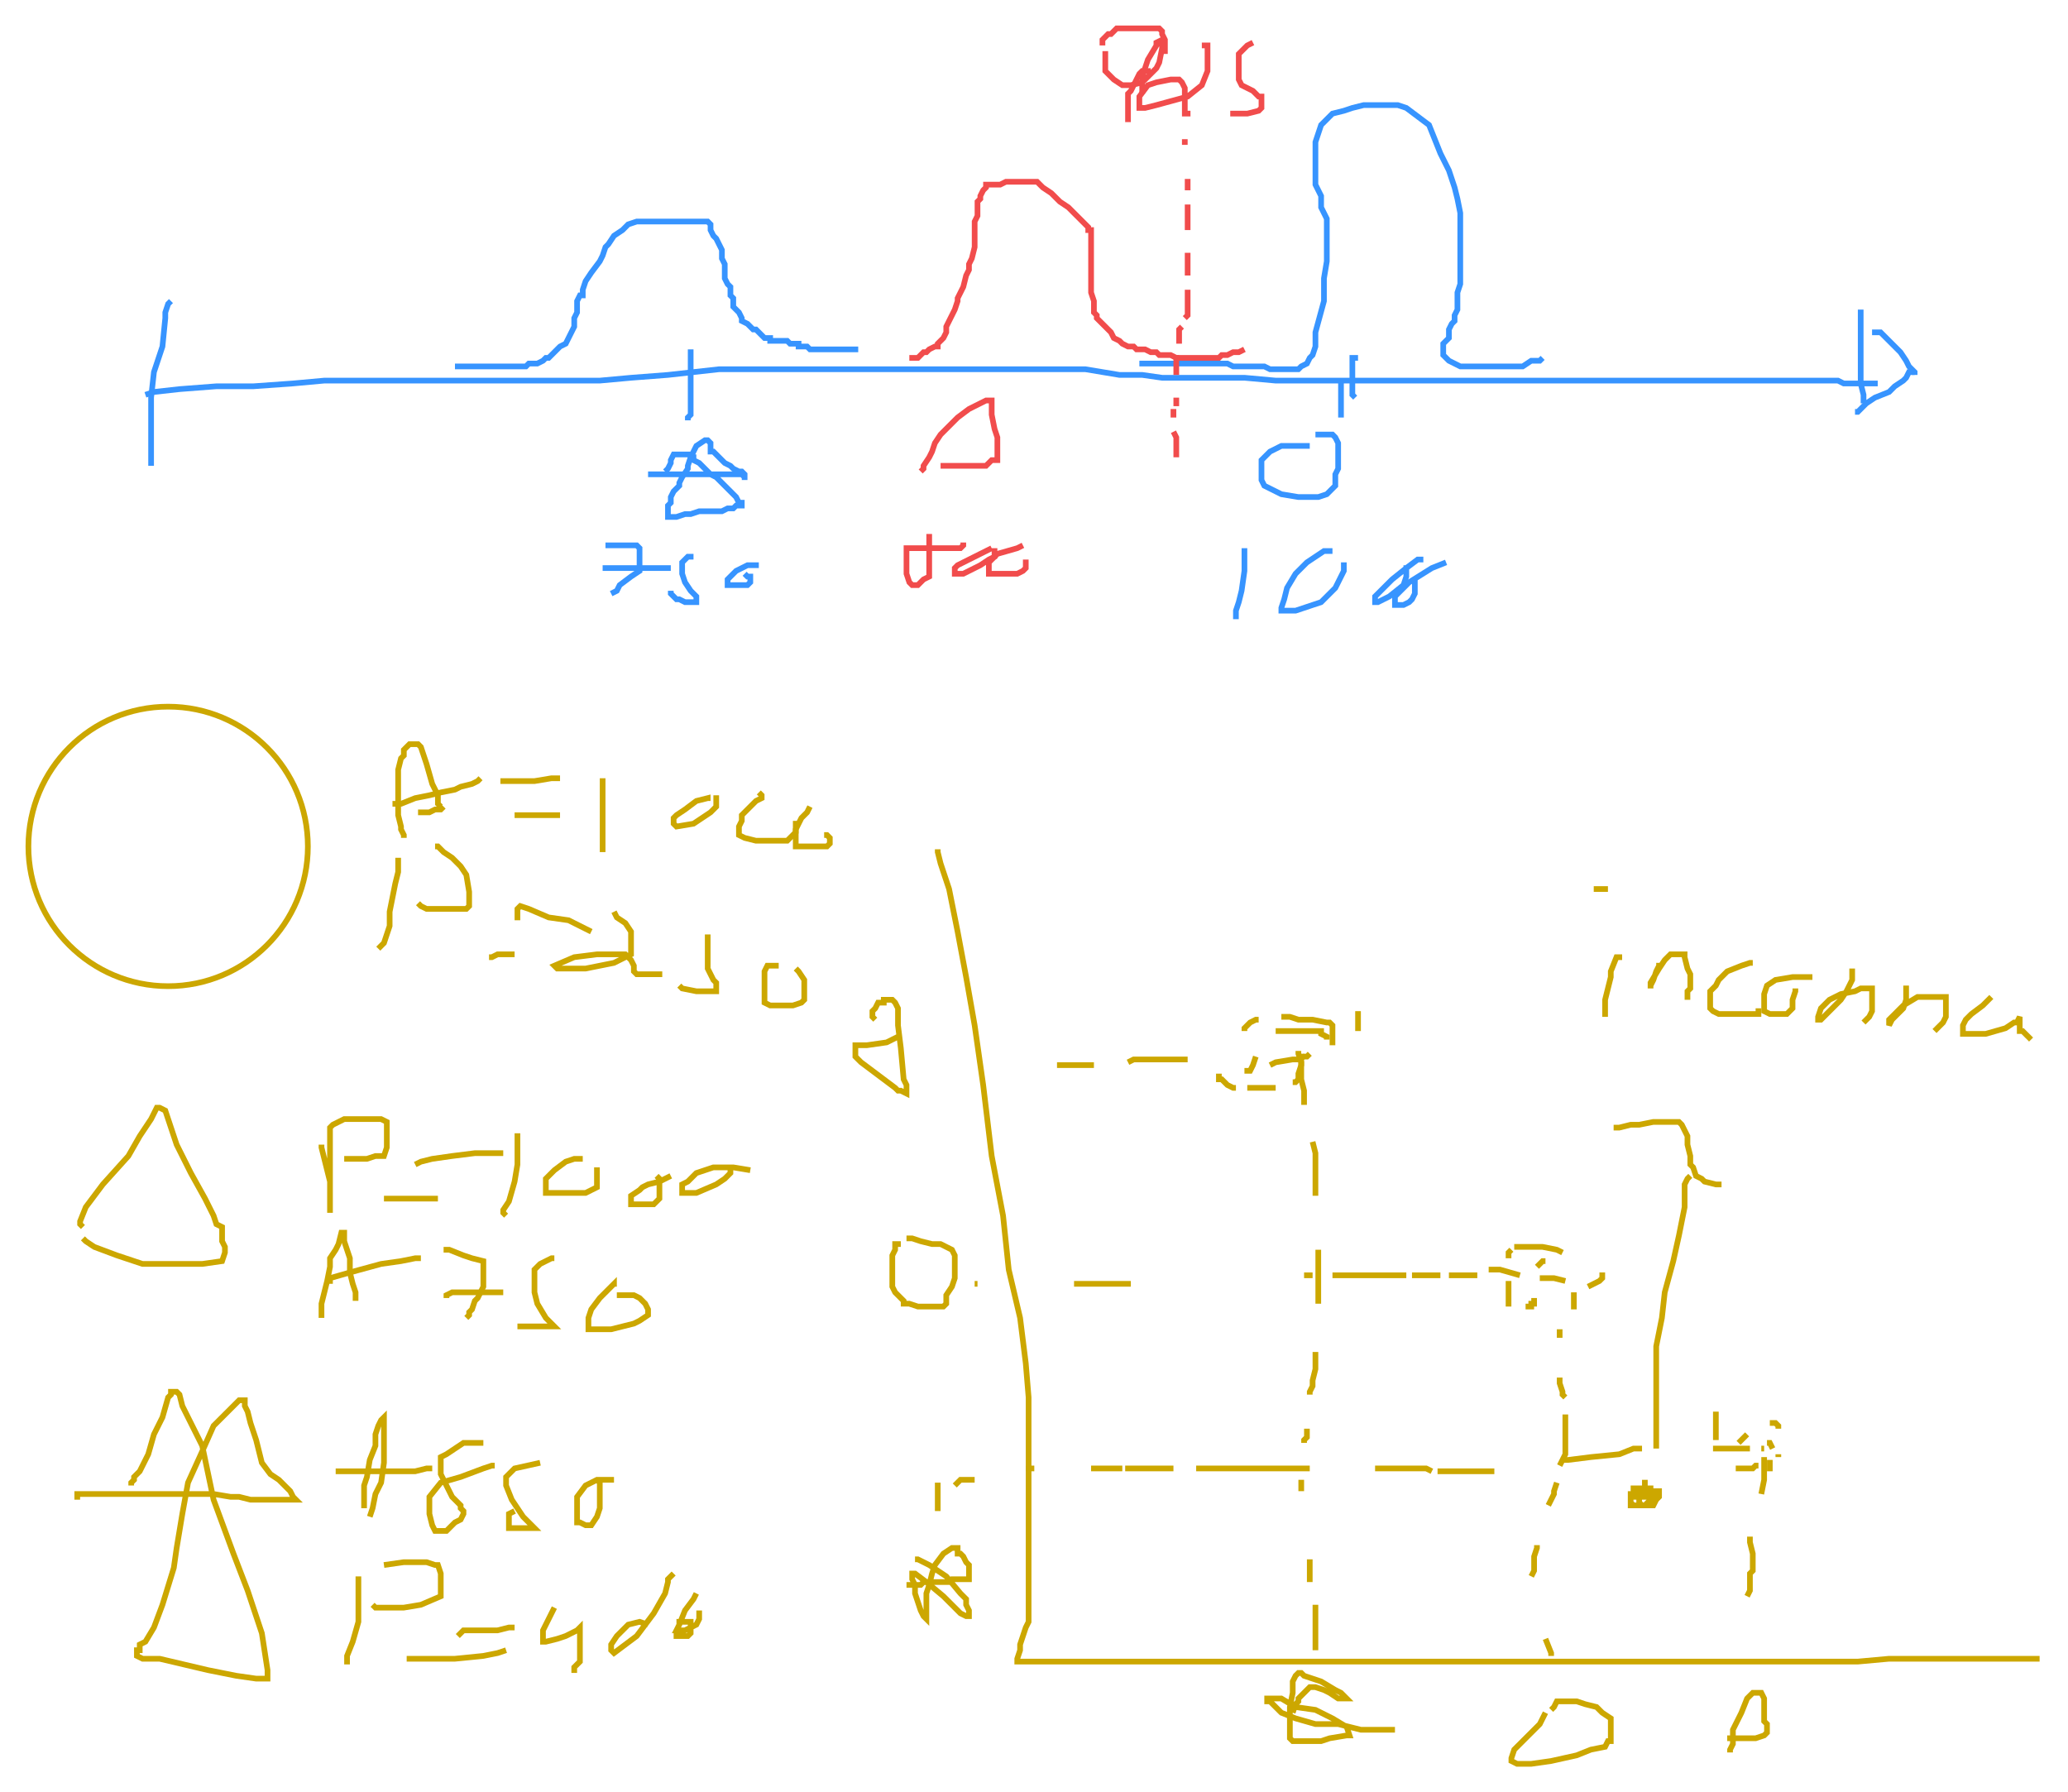 <svg id="svg" xmlns="http://www.w3.org/2000/svg" viewBox="1.796 84.33 728.204 631" height="631"><path d="M 53,223.33 L 56,222.33 L 65,221.33 L 78,220.33 L 91,220.33 L 105,219.33 L 116,218.33 L 128,218.33 L 140,218.33 L 160,218.33 L 172,218.33 L 186,218.33 L 200,218.33 L 213,218.33 L 224,217.33 L 237,216.33 L 255,214.33 L 271,214.33 L 286,214.33 L 304,214.33 L 320,214.33 L 347,214.33 L 363,214.33 L 377,214.33 L 384,214.33 L 390,215.33 L 396,216.33 L 404,216.33 L 411,217.33 L 418,217.33 L 425,217.33 L 431,217.33 L 440,217.33 L 451,218.33 L 459,218.33 L 468,218.33 L 477,218.33 L 489,218.33 L 500,218.33 L 511,218.33 L 521,218.33 L 532,218.33 L 544,218.33 L 557,218.33 L 567,218.33 L 581,218.33 L 585,218.33 L 587,218.33 L 588,218.33 L 589,218.33 L 590,218.33 L 593,218.33 L 598,218.33 L 604,218.33 L 608,218.33 L 611,218.33 L 613,218.33 L 616,218.33 L 618,218.33 L 621,218.33 L 626,218.33 L 632,218.33 L 638,218.33 L 644,218.33 L 649,218.33 L 651,219.33 L 652,219.33 L 653,219.33 L 654,219.33 L 655,219.33 L 659,219.33 L 662,219.33 L 663,219.33" fill="none" stroke="#3794ff" stroke-width="2"></path><path d="M 657,193.33 L 657,194.33 L 657,202.33 L 657,204.33 L 657,206.33 L 657,212.33 L 657,219.33 L 658,223.33 L 658,225.33 L 658,226.33" fill="none" stroke="#3794ff" stroke-width="2"></path><path d="M 661,201.33 L 662,201.33 L 663,201.33 L 664,201.33 L 668,205.33 L 671,208.33 L 673,211.33 L 674,213.33 L 675,214.33 L 676,215.33 L 676,216.33" fill="none" stroke="#3794ff" stroke-width="2"></path><path d="M 655,229.33 L 656,229.33 L 659,226.33 L 662,224.33 L 667,222.33 L 669,220.33 L 672,218.33 L 673,217.33 L 674,215.33 L 675,215.33 L 675,214.33" fill="none" stroke="#3794ff" stroke-width="2"></path><path d="M 62,190.33 L 61,191.33 L 60,194.33 L 60,196.33 L 59,206.33 L 56,215.33 L 55,224.33 L 55,230.33 L 55,237.33 L 55,242.33 L 55,246.33 L 55,247.33 L 55,248.33" fill="none" stroke="#3794ff" stroke-width="2"></path><path d="M 245,207.33 L 245,209.33 L 245,213.33 L 245,218.33 L 245,221.33 L 245,224.33 L 245,226.33 L 245,227.33 L 245,230.33 L 244,231.33 L 244,232.33" fill="none" stroke="#3794ff" stroke-width="2"></path><path d="M 230,251.33 L 232,251.33 L 235,251.33 L 240,251.33 L 248,251.33 L 253,251.33 L 257,251.33 L 259,251.33 L 262,251.33 L 263,251.33 L 264,252.33 L 265,252.33 L 264,252.33 L 264,251.33 L 263,250.33 L 262,250.33 L 260,249.33 L 259,248.33 L 257,247.33 L 256,246.33 L 255,245.33 L 254,244.33 L 253,243.33 L 252,243.33 L 252,242.33 L 252,241.33 L 252,240.33 L 251,239.33 L 250,239.33 L 247,241.33 L 246,243.33 L 245,245.33 L 244,248.33 L 244,249.33 L 242,252.33 L 241,254.33 L 241,255.33 L 239,257.33 L 238,259.33 L 238,260.33 L 238,261.33 L 237,262.33 L 237,263.33 L 237,264.33 L 237,265.33 L 237,266.33 L 238,266.33 L 240,266.33 L 243,265.33 L 245,265.33 L 248,264.33 L 251,264.33 L 252,264.33 L 255,264.33 L 256,264.33 L 258,263.33 L 260,263.33 L 261,262.33 L 262,262.33 L 263,262.33 L 263,261.33 L 262,261.33 L 261,259.33 L 260,258.33 L 257,255.33 L 254,252.33 L 252,251.33 L 250,249.33 L 249,248.33 L 248,247.33 L 246,246.33 L 246,245.33 L 245,245.33 L 245,244.33 L 244,244.33 L 243,244.33 L 242,244.33 L 241,244.33 L 239,244.33 L 238,246.33 L 238,247.33 L 237,249.33 L 236,250.33" fill="none" stroke="#3794ff" stroke-width="2"></path><path d="M 215,276.33 L 217,276.33 L 219,276.33 L 222,276.33 L 224,276.33 L 226,276.33 L 227,277.33 L 227,278.33 L 227,280.33 L 227,285.33 L 224,287.33 L 220,290.33 L 219,292.33 L 217,293.33" fill="none" stroke="#3794ff" stroke-width="2"></path><path d="M 214,284.33 L 215,284.33 L 219,284.33 L 224,284.33 L 228,284.33 L 234,284.33 L 237,284.33 L 238,284.33" fill="none" stroke="#3794ff" stroke-width="2"></path><path d="M 246,280.33 L 244,280.33 L 242,282.33 L 242,286.33 L 243,289.33 L 245,292.33 L 247,294.33 L 247,295.33 L 247,296.33 L 245,296.33 L 243,296.33 L 241,295.33 L 240,295.33 L 239,294.33 L 238,293.33 L 238,292.33" fill="none" stroke="#3794ff" stroke-width="2"></path><path d="M 269,283.33 L 265,283.33 L 261,285.33 L 259,287.33 L 258,288.33 L 258,290.33 L 261,290.33 L 263,290.33 L 265,290.33 L 266,289.33 L 266,288.33 L 266,287.33 L 265,287.33 L 264,286.33" fill="none" stroke="#3794ff" stroke-width="2"></path><path d="M 474,218.33 L 474,221.33 L 474,222.33 L 474,223.33 L 474,224.33 L 474,226.33 L 474,228.33 L 474,230.33 L 474,231.33" fill="none" stroke="#3794ff" stroke-width="2"></path><path d="M 479,211.33 L 479,210.33 L 478,210.33 L 478,212.33 L 478,214.33 L 478,215.33 L 478,217.33 L 478,218.33 L 478,219.33 L 478,220.33 L 478,221.33 L 478,222.33 L 478,223.33 L 479,224.33" fill="none" stroke="#3794ff" stroke-width="2"></path><path d="M 463,241.33 L 459,241.33 L 453,241.33 L 449,243.33 L 447,245.33 L 446,246.33 L 446,248.33 L 446,251.33 L 446,253.33 L 447,255.33 L 449,256.33 L 453,258.33 L 459,259.33 L 463,259.33 L 466,259.33 L 469,258.33 L 470,257.33 L 472,255.33 L 472,251.33 L 473,249.33 L 473,247.33 L 473,244.33 L 473,242.33 L 473,240.33 L 472,238.33 L 471,237.33 L 470,237.33 L 469,237.33 L 467,237.33 L 466,237.33 L 465,237.33" fill="none" stroke="#3794ff" stroke-width="2"></path><path d="M 440,277.33 L 440,279.33 L 440,285.33 L 439,292.33 L 438,296.33 L 437,299.33 L 437,300.33 L 437,301.33 L 438,301.33" fill="none" stroke="#3794ff" stroke-width="2"></path><path d="M 471,278.33 L 468,278.33 L 462,282.33 L 458,286.33 L 455,291.33 L 454,295.33 L 453,298.33 L 453,299.33 L 454,299.33 L 458,299.33 L 467,296.33 L 472,291.33 L 475,285.33 L 475,282.33" fill="none" stroke="#3794ff" stroke-width="2"></path><path d="M 502,282.33 L 502,281.33 L 501,281.33 L 497,284.33 L 492,288.33 L 488,292.33 L 486,294.33 L 486,295.33 L 486,296.33 L 487,296.33 L 491,294.33 L 496,290.33 L 497,287.33 L 497,285.33 L 497,283.33" fill="none" stroke="#3794ff" stroke-width="2"></path><path d="M 511,282.33 L 506,284.33 L 498,289.33 L 493,294.33 L 493,295.33 L 493,297.33 L 494,297.33 L 496,297.33 L 498,296.33 L 499,295.33 L 500,293.33 L 500,292.33 L 500,290.33 L 500,289.33 L 499,289.33" fill="none" stroke="#3794ff" stroke-width="2"></path><path d="M 299,219.33" fill="none" stroke="#3794ff" stroke-width="2"></path><path d="M 162,213.33 L 163,213.33 L 167,213.33 L 169,213.33 L 170,213.33 L 171,213.33 L 172,213.33 L 175,213.33 L 178,213.33 L 182,213.33 L 183,213.33 L 184,213.33 L 185,213.33 L 187,213.33 L 188,212.33 L 191,212.33 L 193,211.33 L 194,210.33 L 195,210.33 L 197,208.33 L 199,206.33 L 201,205.33 L 202,203.33 L 203,201.33 L 204,199.33 L 204,197.33 L 204,196.33 L 205,194.33 L 205,193.33 L 205,191.33 L 205,190.33 L 206,188.33 L 207,188.33 L 207,186.33 L 208,183.33 L 210,180.33 L 213,176.33 L 214,174.33 L 215,171.33 L 216,170.33 L 218,167.33 L 221,165.33 L 223,163.33 L 226,162.33 L 228,162.33 L 230,162.33 L 235,162.33 L 240,162.33 L 243,162.33 L 247,162.33 L 250,162.33 L 251,162.33 L 252,163.33 L 252,165.33 L 253,167.33 L 254,168.33 L 255,170.33 L 256,172.33 L 256,173.33 L 256,174.33 L 256,175.33 L 257,177.33 L 257,180.33 L 257,181.33 L 257,182.33 L 258,184.33 L 259,185.33 L 259,187.33 L 259,188.33 L 260,189.33 L 260,191.33 L 260,192.33 L 261,193.33 L 262,194.33 L 263,196.33 L 263,197.33 L 265,198.33 L 266,199.33 L 267,200.33 L 268,200.33 L 269,201.33 L 271,203.33 L 272,203.33 L 273,203.33 L 273,204.33 L 275,204.33 L 276,204.33 L 277,204.33 L 279,204.33 L 280,205.33 L 281,205.33 L 282,205.33 L 283,205.33 L 283,206.33 L 284,206.33 L 285,206.33 L 286,206.33 L 287,207.33 L 288,207.33 L 292,207.33 L 293,207.33 L 294,207.33 L 296,207.33 L 297,207.33 L 298,207.33 L 299,207.33 L 300,207.33 L 301,207.33 L 302,207.33 L 303,207.33 L 304,207.33" fill="none" stroke="#3794ff" stroke-width="2"></path><path d="M 403,212.33 L 405,212.33 L 406,212.33 L 409,212.33 L 411,212.33 L 415,212.33 L 420,212.33 L 422,212.33 L 425,212.33 L 429,212.33 L 431,212.33 L 434,212.33 L 436,213.33 L 439,213.33 L 440,213.33 L 441,213.33 L 442,213.33 L 445,213.33 L 447,213.33 L 449,214.33 L 450,214.33 L 453,214.33 L 455,214.33 L 456,214.33 L 458,214.33 L 459,214.33 L 460,213.33 L 462,212.33 L 463,210.33 L 464,209.33 L 465,206.33 L 465,204.33 L 465,201.33 L 468,190.33 L 468,187.33 L 468,182.33 L 469,176.33 L 469,171.33 L 469,166.33 L 469,161.33 L 467,157.33 L 467,153.33 L 465,149.33 L 465,146.33 L 465,143.33 L 465,138.33 L 465,136.33 L 465,134.33 L 466,131.33 L 467,128.33 L 469,126.33 L 471,124.33 L 475,123.33 L 478,122.33 L 482,121.33 L 487,121.33 L 491,121.33 L 494,121.33 L 497,122.33 L 501,125.33 L 505,128.33 L 507,133.33 L 509,138.33 L 512,144.33 L 513,147.33 L 514,150.33 L 515,154.33 L 516,159.33 L 516,163.33 L 516,170.33 L 516,175.33 L 516,178.33 L 516,180.33 L 516,184.33 L 515,187.33 L 515,190.33 L 515,193.33 L 514,195.33 L 514,197.33 L 513,198.33 L 512,200.33 L 512,201.33 L 512,203.33 L 511,204.33 L 510,205.33 L 510,206.33 L 510,207.33 L 510,208.33 L 510,209.33 L 511,210.33 L 512,211.33 L 516,213.33 L 519,213.33 L 522,213.33 L 524,213.33 L 525,213.33 L 526,213.33 L 528,213.33 L 529,213.33 L 533,213.33 L 534,213.33 L 536,213.33 L 538,213.33 L 541,211.33 L 543,211.33 L 544,211.33 L 545,210.33" fill="none" stroke="#3794ff" stroke-width="2"></path><path d="M 326,250.33 L 327,249.33 L 327,248.33 L 329,245.33 L 330,243.33 L 331,240.33 L 333,237.33 L 336,234.33 L 339,231.33 L 343,228.33 L 347,226.33 L 349,225.33 L 351,225.33 L 351,227.33 L 351,230.33 L 352,235.33 L 353,238.33 L 353,240.33 L 353,241.33 L 353,242.33 L 353,243.33 L 353,244.33 L 353,245.33 L 353,246.33 L 352,246.33 L 351,246.33 L 349,248.33 L 343,248.33 L 339,248.33 L 337,248.33 L 334,248.33 L 333,248.33" fill="none" stroke="#f14c4c" stroke-width="2"></path><path d="M 329,272.33 L 329,274.33 L 329,276.33 L 329,277.33 L 329,278.33 L 329,279.33 L 329,280.33 L 329,281.33 L 329,284.33 L 329,285.33 L 329,287.33 L 327,288.33 L 326,289.33 L 325,290.33 L 324,290.33 L 323,290.33 L 322,289.33 L 321,286.33 L 321,283.33 L 321,279.33 L 321,277.33 L 322,277.33 L 327,277.33 L 332,277.33 L 338,277.33 L 340,277.33 L 341,276.33 L 341,275.33" fill="none" stroke="#f14c4c" stroke-width="2"></path><path d="M 351,277.33 L 343,281.33 L 339,283.33 L 338,284.33 L 338,285.33 L 338,286.33 L 341,286.33 L 347,283.33 L 350,281.33 L 352,280.33 L 352,279.33 L 352,277.33" fill="none" stroke="#f14c4c" stroke-width="2"></path><path d="M 362,276.33 L 360,277.33 L 353,279.33 L 351,281.33 L 350,282.33 L 350,283.33 L 350,285.33 L 350,286.33 L 352,286.33 L 355,286.33 L 360,286.33 L 362,285.33 L 363,284.33 L 363,283.33 L 363,282.33 L 363,281.33" fill="none" stroke="#f14c4c" stroke-width="2"></path><path d="M 322,210.33 L 323,210.33 L 324,210.33 L 325,210.33 L 326,209.33 L 327,208.33 L 328,208.33 L 329,207.33 L 331,206.33 L 332,206.33 L 332,205.33 L 334,203.33 L 335,201.33 L 335,199.33 L 336,197.33 L 337,195.33 L 338,193.33 L 339,190.33 L 339,189.33 L 341,185.33 L 342,181.33 L 343,179.33 L 343,177.33 L 344,175.33 L 345,171.33 L 345,169.33 L 345,166.33 L 345,163.33 L 345,162.33 L 346,160.33 L 346,158.33 L 346,157.33 L 346,155.33 L 347,154.33 L 347,153.33 L 348,151.33 L 349,150.33 L 349,149.33 L 352,149.33 L 354,149.33 L 356,148.33 L 357,148.33 L 360,148.33 L 362,148.33 L 364,148.33 L 365,148.33 L 367,148.33 L 369,150.33 L 372,152.33 L 375,155.33 L 378,157.33 L 381,160.33 L 383,162.33 L 385,164.33 L 385,165.33 L 386,165.33 L 386,166.33 L 386,168.33 L 386,169.33 L 386,171.33 L 386,173.33 L 386,174.33 L 386,176.33 L 386,177.33 L 386,178.33 L 386,180.33 L 386,181.33 L 386,183.33 L 386,185.33 L 386,187.33 L 387,190.33 L 387,192.33 L 387,194.33 L 388,195.33 L 388,196.33 L 390,198.33 L 391,199.33 L 392,200.33 L 393,201.33 L 394,203.33 L 396,204.33 L 397,205.33 L 399,206.33 L 400,206.33 L 401,206.33 L 402,207.33 L 403,207.33 L 405,207.33 L 407,208.33 L 408,208.33 L 409,208.33 L 410,209.33 L 411,209.33 L 413,209.33 L 414,209.33 L 416,210.33 L 417,210.33 L 418,210.33 L 420,210.33 L 421,210.33 L 422,210.33 L 423,210.33 L 424,210.33 L 426,210.33 L 427,210.33 L 428,210.33 L 429,210.33 L 430,210.33 L 431,210.33 L 432,209.33 L 433,209.33 L 434,209.33 L 436,208.33 L 438,208.33 L 440,207.33" fill="none" stroke="#f14c4c" stroke-width="2"></path><path d="M 419,133.33 L 419,135.33" fill="none" stroke="#f14c4c" stroke-width="2"></path><path d="M 420,147.33 L 420,148.33 L 420,149.33 L 420,151.33" fill="none" stroke="#f14c4c" stroke-width="2"></path><path d="M 420,156.33 L 420,157.33 L 420,158.33 L 420,159.33 L 420,160.33 L 420,162.33 L 420,164.33 L 420,165.33" fill="none" stroke="#f14c4c" stroke-width="2"></path><path d="M 420,173.33 L 420,174.33 L 420,175.33 L 420,177.33 L 420,178.33 L 420,180.33 L 420,181.33" fill="none" stroke="#f14c4c" stroke-width="2"></path><path d="M 420,186.33 L 420,187.33 L 420,188.33 L 420,189.33 L 420,191.33 L 420,193.33 L 420,195.33 L 419,196.33" fill="none" stroke="#f14c4c" stroke-width="2"></path><path d="M 418,199.33 L 417,200.33 L 417,201.33 L 417,203.33 L 417,204.33 L 417,205.33" fill="none" stroke="#f14c4c" stroke-width="2"></path><path d="M 416,209.33 L 416,210.33 L 416,211.33 L 416,212.33 L 416,214.33 L 416,215.33 L 416,216.33" fill="none" stroke="#f14c4c" stroke-width="2"></path><path d="M 416,224.33 L 416,225.33 L 416,226.33 L 416,227.33" fill="none" stroke="#f14c4c" stroke-width="2"></path><path d="M 415,228.33 L 415,229.33 L 415,231.33" fill="none" stroke="#f14c4c" stroke-width="2"></path><path d="M 415,236.33 L 416,238.33 L 416,239.33 L 416,240.33 L 416,241.33 L 416,243.33 L 416,244.33 L 417,244.33" fill="none" stroke="#f14c4c" stroke-width="2"></path><path d="M 391,102.33 L 391,104.33 L 391,109.33 L 394,112.33 L 397,114.33 L 400,114.33 L 404,113.33 L 409,108.33 L 410,106.33 L 411,101.33 L 411,98.33 L 409,99.33 L 409,100.33 L 406,105.33 L 405,108.33 L 404,111.33 L 404,112.33 L 404,113.33 L 404,114.33 L 404,115.33 L 404,117.33" fill="none" stroke="#f14c4c" stroke-width="2"></path><path d="M 389,99.33 L 390,99.33 L 390,98.33 L 392,96.33 L 393,96.33 L 395,94.33 L 398,94.33 L 401,94.33 L 404,94.33 L 406,94.33 L 407,94.33 L 409,94.33 L 410,94.33 L 411,95.33 L 411,96.33 L 412,98.33 L 412,100.33 L 412,101.33 L 412,102.33 L 412,103.33" fill="none" stroke="#f14c4c" stroke-width="2"></path><path d="M 425,100.33 L 426,100.33 L 427,100.33 L 427,101.33 L 427,104.33 L 427,109.33 L 425,114.33 L 420,118.33 L 409,121.33 L 405,122.33 L 403,122.33 L 403,121.33 L 403,118.33 L 406,114.33 L 409,113.33 L 414,112.33 L 415,112.33 L 417,112.33 L 418,113.33 L 419,115.33 L 419,118.33 L 419,120.33 L 419,121.33 L 419,122.33 L 419,123.33 L 419,124.33 L 421,124.33" fill="none" stroke="#f14c4c" stroke-width="2"></path><path d="M 443,99.33 L 441,100.33 L 438,103.33 L 438,104.33 L 438,108.33 L 438,112.33 L 439,114.33 L 443,116.33 L 445,118.33 L 446,118.33 L 446,119.33 L 446,120.33 L 446,121.33 L 446,122.33 L 445,123.33 L 441,124.33 L 439,124.33 L 436,124.33 L 435,124.33" fill="none" stroke="#f14c4c" stroke-width="2"></path><path d="M 407,109.33 L 404,109.33 L 403,110.33 L 401,114.33 L 400,116.33 L 399,117.33 L 399,119.33 L 399,120.33 L 399,121.33 L 399,122.33 L 399,123.33 L 399,124.33 L 399,125.33 L 399,126.33 L 399,127.33" fill="none" stroke="#f14c4c" stroke-width="2"></path><circle cx="61" cy="382.33" fill="none" stroke="#cca700" stroke-width="2" r="49.204" d="M 11.796 382.33 a 49.204 49.204 0 1 0 98.407 0a 49.204 49.204 0 1 0 -98.407 0 Z"></circle><path d="M 31,516.33 L 30,515.33 L 30,514.33 L 32,509.33 L 38,501.33 L 47,491.33 L 51,484.33 L 55,478.33 L 56,476.33 L 57,474.33 L 58,474.33 L 60,475.33 L 64,487.33 L 69,497.33 L 74,506.33 L 77,512.33 L 78,515.33 L 80,516.33 L 80,518.33 L 80,519.33 L 80,521.33 L 81,523.33 L 81,525.33 L 80,528.33 L 73,529.33 L 63,529.33 L 52,529.33 L 43,526.33 L 35,523.33 L 32,521.33 L 31,520.33" fill="none" stroke="#cca700" stroke-width="2"></path><path d="M 29,612.33 L 29,610.33 L 37,610.33 L 47,610.33 L 59,610.33 L 70,610.33 L 77,610.33 L 83,611.33 L 85,611.33 L 86,611.33 L 90,612.33 L 95,612.33 L 100,612.33 L 103,612.33 L 104,612.33 L 105,612.33 L 106,612.33 L 105,611.33 L 104,609.33 L 100,605.33 L 97,603.33 L 94,599.33 L 92,591.33 L 90,585.33 L 89,581.33 L 88,579.33 L 88,577.33 L 86,577.33 L 85,578.33 L 83,580.33 L 77,586.33 L 73,595.33 L 68,606.33 L 66,617.33 L 64,629.33 L 63,636.33 L 59,649.33 L 56,657.33 L 53,662.33 L 51,663.33 L 51,665.33 L 50,665.33 L 50,666.33 L 50,667.33 L 52,668.33 L 58,668.33 L 75,672.33 L 85,674.33 L 92,675.33 L 96,675.33 L 96,674.33 L 96,672.33 L 94,659.33 L 89,644.33 L 84,631.33 L 77,612.33 L 73,593.33 L 68,583.33 L 66,579.33 L 65,575.33 L 64,574.33 L 62,574.33 L 62,575.33 L 61,576.33 L 59,583.33 L 56,589.33 L 54,596.33 L 51,602.33 L 49,604.33 L 49,605.33 L 48,606.33 L 48,607.33" fill="none" stroke="#cca700" stroke-width="2"></path><path d="M 142,386.33 L 142,391.33 L 141,395.33 L 140,400.33 L 139,405.33 L 139,410.33 L 138,413.33 L 137,416.33 L 136,417.33 L 135,418.33" fill="none" stroke="#cca700" stroke-width="2"></path><path d="M 155,382.33 L 156,382.33 L 157,383.33 L 158,384.33 L 161,386.33 L 164,389.33 L 166,392.33 L 167,398.33 L 167,400.33 L 167,402.33 L 167,403.33 L 166,404.33 L 164,404.33 L 161,404.33 L 157,404.33 L 152,404.33 L 150,403.33 L 149,402.33" fill="none" stroke="#cca700" stroke-width="2"></path><path d="M 184,408.33 L 184,406.33 L 184,405.33 L 184,404.33 L 185,403.33 L 188,404.33 L 195,407.33 L 202,408.33 L 208,411.33 L 210,412.33" fill="none" stroke="#cca700" stroke-width="2"></path><path d="M 174,421.33 L 175,421.33 L 177,420.33 L 182,420.33 L 183,420.33" fill="none" stroke="#cca700" stroke-width="2"></path><path d="M 218,405.33 L 219,407.33 L 222,409.33 L 224,412.33 L 224,416.33 L 224,420.33 L 218,423.33 L 208,425.33 L 201,425.33 L 198,425.33 L 197,424.33 L 204,421.33 L 212,420.33 L 218,420.33 L 220,420.33 L 221,420.33 L 222,420.33 L 224,422.33 L 225,424.33 L 225,425.33 L 225,426.33 L 226,427.33 L 229,427.33 L 235,427.33" fill="none" stroke="#cca700" stroke-width="2"></path><path d="M 251,413.33 L 251,416.33 L 251,420.33 L 251,425.33 L 252,427.33 L 253,429.33 L 254,430.33 L 254,431.33 L 254,432.33 L 254,433.33 L 251,433.33 L 247,433.33 L 242,432.33 L 241,431.33" fill="none" stroke="#cca700" stroke-width="2"></path><path d="M 276,424.33 L 275,424.33 L 274,424.33 L 272,424.33 L 271,426.33 L 271,430.33 L 271,434.33 L 271,437.33 L 273,438.33 L 276,438.33 L 279,438.33 L 281,438.33 L 284,437.33 L 285,436.33 L 285,434.33 L 285,429.33 L 283,426.33 L 282,425.33" fill="none" stroke="#cca700" stroke-width="2"></path><path d="M 115,487.33 L 115,488.33 L 116,492.33 L 117,496.33 L 118,500.33 L 118,502.33 L 118,505.33 L 118,506.33 L 118,508.33 L 118,510.33 L 118,511.33 L 118,508.33 L 118,507.33 L 118,499.33 L 118,493.33 L 118,488.33 L 118,483.33 L 118,481.33 L 119,480.33 L 123,478.33 L 128,478.33 L 132,478.33 L 136,478.33 L 138,479.33 L 138,482.33 L 138,485.33 L 138,488.33 L 137,491.33 L 134,491.33 L 131,492.33 L 128,492.33 L 125,492.33 L 124,492.33 L 123,492.33" fill="none" stroke="#cca700" stroke-width="2"></path><path d="M 148,494.33 L 150,493.33 L 154,492.33 L 161,491.33 L 169,490.33 L 174,490.33 L 176,490.33 L 179,490.33" fill="none" stroke="#cca700" stroke-width="2"></path><path d="M 138,506.33 L 137,506.33 L 141,506.33 L 145,506.33 L 151,506.33 L 153,506.33 L 156,506.33" fill="none" stroke="#cca700" stroke-width="2"></path><path d="M 184,483.33 L 184,488.33 L 184,494.33 L 183,500.33 L 181,507.33 L 179,510.33 L 179,511.33 L 180,512.33" fill="none" stroke="#cca700" stroke-width="2"></path><path d="M 207,492.33 L 205,492.33 L 204,492.33 L 201,493.33 L 197,496.33 L 194,499.33 L 194,500.33 L 194,502.33 L 194,504.33 L 199,504.33 L 204,504.33 L 208,504.33 L 212,502.33 L 212,501.33 L 212,499.33 L 212,497.33 L 212,496.33 L 212,495.33" fill="none" stroke="#cca700" stroke-width="2"></path><path d="M 238,498.33 L 236,499.33 L 234,500.33 L 230,501.33 L 228,502.33 L 227,503.33 L 224,505.33 L 224,506.33 L 224,507.33 L 224,508.33 L 225,508.33 L 229,508.33 L 232,508.33 L 234,506.33 L 234,504.33 L 234,502.33 L 234,500.33 L 234,499.33 L 233,498.33" fill="none" stroke="#cca700" stroke-width="2"></path><path d="M 266,496.33 L 260,495.33 L 253,495.33 L 247,497.33 L 244,500.33 L 242,501.33 L 242,503.33 L 242,504.33 L 247,504.33 L 254,501.33 L 257,499.33 L 259,497.33 L 259,496.33" fill="none" stroke="#cca700" stroke-width="2"></path><path d="M 128,639.33 L 128,642.33 L 128,644.33 L 128,648.33 L 128,655.33 L 126,662.33 L 124,667.33 L 124,670.33 L 124,668.33" fill="none" stroke="#cca700" stroke-width="2"></path><path d="M 137,635.33 L 144,634.33 L 150,634.33 L 152,634.33 L 155,635.33 L 156,635.33 L 157,638.33 L 157,640.33 L 157,644.33 L 157,646.33 L 150,649.33 L 144,650.33 L 141,650.33 L 137,650.33 L 135,650.33 L 134,650.33 L 133,649.33" fill="none" stroke="#cca700" stroke-width="2"></path><path d="M 163,660.33 L 165,658.33 L 167,658.33 L 170,658.33 L 174,658.33 L 177,658.33 L 181,657.33 L 182,657.33 L 183,657.33" fill="none" stroke="#cca700" stroke-width="2"></path><path d="M 145,668.33 L 146,668.33 L 154,668.33 L 162,668.33 L 172,667.33 L 177,666.33 L 180,665.33" fill="none" stroke="#cca700" stroke-width="2"></path><path d="M 197,650.33 L 195,654.33 L 193,658.33 L 193,660.33 L 193,661.33 L 193,662.33 L 194,662.33 L 198,661.33 L 201,660.33 L 205,658.33 L 206,657.33 L 206,658.33 L 206,665.33 L 206,667.33 L 206,669.33 L 204,671.33 L 204,672.33 L 204,673.33" fill="none" stroke="#cca700" stroke-width="2"></path><path d="M 230,656.33 L 227,655.33 L 223,656.33 L 219,660.33 L 217,663.33 L 217,665.33 L 218,666.33 L 226,660.33 L 232,652.33 L 236,645.33 L 237,641.33 L 237,640.33 L 238,639.33 L 239,638.33" fill="none" stroke="#cca700" stroke-width="2"></path><path d="M 247,645.33 L 246,647.33 L 243,651.33 L 241,656.33 L 240,658.33 L 240,660.33 L 241,660.33 L 242,660.33 L 244,660.33 L 245,659.33 L 245,657.33 L 245,656.33 L 245,655.33 L 243,655.33 L 241,655.33 L 241,656.33 L 240,658.33 L 241,658.33 L 243,658.33 L 247,656.33 L 248,654.33 L 248,652.33 L 248,651.33" fill="none" stroke="#cca700" stroke-width="2"></path><path d="M 332,383.33 L 332,384.33 L 333,388.33 L 336,397.33 L 339,412.33 L 342,428.33 L 345,445.33 L 348,466.33 L 351,491.33 L 355,512.33 L 357,531.33 L 361,548.33 L 363,564.33 L 364,576.33 L 364,587.33 L 364,595.33 L 364,607.33 L 364,613.33 L 364,619.33 L 364,624.33 L 364,628.33 L 364,632.33 L 364,637.33 L 364,642.33 L 364,646.33 L 364,649.33 L 364,653.33 L 364,655.33 L 363,657.33 L 362,660.33 L 361,663.33 L 361,665.33 L 360,668.33 L 360,669.33 L 361,669.33 L 363,669.33 L 367,669.33 L 373,669.33 L 384,669.33 L 399,669.33 L 416,669.33 L 433,669.33 L 452,669.33 L 479,669.33 L 497,669.33 L 511,669.33 L 523,669.33 L 535,669.33 L 547,669.33 L 560,669.33 L 573,669.33 L 588,669.33 L 604,669.33 L 617,669.33 L 635,669.33 L 656,669.33 L 667,668.33 L 674,668.33 L 681,668.33 L 689,668.33 L 697,668.33 L 703,668.33 L 709,668.33 L 714,668.33 L 716,668.33 L 718,668.33 L 719,668.33 L 720,668.33" fill="none" stroke="#cca700" stroke-width="2"></path><path d="M 310,443.33 L 309,442.33 L 309,440.33 L 310,439.33 L 311,437.33 L 313,437.33 L 313,436.33 L 314,436.33 L 316,436.33 L 317,437.33 L 318,439.33 L 318,445.33 L 319,453.33 L 320,464.33 L 321,466.33 L 321,468.33 L 321,469.33 L 319,468.33 L 318,468.33 L 317,467.33 L 313,464.33 L 305,458.33 L 304,457.33 L 303,456.33 L 303,455.33 L 303,454.33 L 303,453.33 L 303,452.33 L 307,452.33 L 314,451.33 L 316,450.33 L 318,449.33 L 319,449.33" fill="none" stroke="#cca700" stroke-width="2"></path><path d="M 465,665.33 L 465,664.33 L 465,661.33 L 465,656.33 L 465,653.33 L 465,651.33 L 465,650.33 L 465,649.33" fill="none" stroke="#cca700" stroke-width="2"></path><path d="M 463,641.33 L 463,639.33 L 463,636.33 L 463,633.33" fill="none" stroke="#cca700" stroke-width="2"></path><path d="M 460,609.33 L 460,608.33 L 460,607.33 L 460,606.33 L 460,605.33" fill="none" stroke="#cca700" stroke-width="2"></path><path d="M 461,592.33 L 461,591.33 L 462,590.33 L 462,589.33 L 462,587.33" fill="none" stroke="#cca700" stroke-width="2"></path><path d="M 463,575.33 L 463,574.33 L 464,572.33 L 464,570.33 L 465,566.33 L 465,560.33" fill="none" stroke="#cca700" stroke-width="2"></path><path d="M 466,543.33 L 466,542.33 L 466,539.33 L 466,536.33 L 466,533.33 L 466,529.33 L 466,526.33 L 466,524.33" fill="none" stroke="#cca700" stroke-width="2"></path><path d="M 465,505.33 L 465,504.33 L 465,502.33 L 465,500.33 L 465,496.33 L 465,490.33 L 464,486.33" fill="none" stroke="#cca700" stroke-width="2"></path><path d="M 461,473.33 L 461,472.33 L 461,471.33 L 461,468.33 L 460,464.33 L 460,460.33 L 460,458.33 L 459,455.33 L 459,454.33" fill="none" stroke="#cca700" stroke-width="2"></path><path d="M 353,460.33" fill="none" stroke="#cca700" stroke-width="2"></path><path d="M 374,459.33 L 377,459.33 L 382,459.33 L 387,459.33" fill="none" stroke="#cca700" stroke-width="2"></path><path d="M 399,458.33 L 401,457.33 L 402,457.33 L 404,457.33 L 406,457.33 L 410,457.33 L 415,457.33 L 420,457.33" fill="none" stroke="#cca700" stroke-width="2"></path><path d="M 455,460.33" fill="none" stroke="#cca700" stroke-width="2"></path><path d="M 455,460.33" fill="none" stroke="#cca700" stroke-width="2"></path><path d="M 319,522.33 L 318,522.33 L 317,522.33 L 317,523.33 L 317,524.33 L 316,526.33 L 316,528.33 L 316,531.33 L 316,535.33 L 316,537.33 L 317,539.33 L 319,541.33 L 320,542.33 L 320,543.33 L 322,543.33 L 325,544.33 L 328,544.33 L 332,544.33 L 334,544.33 L 335,543.33 L 335,542.33 L 335,540.33 L 337,537.33 L 338,534.33 L 338,532.33 L 338,531.33 L 338,528.33 L 338,527.33 L 338,526.33 L 337,524.33 L 335,523.33 L 333,522.33 L 330,522.33 L 326,521.33 L 323,520.33 L 322,520.33 L 321,520.33" fill="none" stroke="#cca700" stroke-width="2"></path><path d="M 345,536.33 L 346,536.33" fill="none" stroke="#cca700" stroke-width="2"></path><path d="M 380,536.33 L 385,536.33 L 391,536.33 L 397,536.33 L 400,536.33" fill="none" stroke="#cca700" stroke-width="2"></path><path d="M 461,533.33 L 463,533.33 L 464,533.33" fill="none" stroke="#cca700" stroke-width="2"></path><path d="M 471,533.33 L 472,533.33 L 477,533.33 L 483,533.33 L 490,533.33 L 495,533.33 L 497,533.33" fill="none" stroke="#cca700" stroke-width="2"></path><path d="M 499,533.33 L 501,533.33 L 503,533.33 L 505,533.33 L 509,533.33" fill="none" stroke="#cca700" stroke-width="2"></path><path d="M 512,533.33 L 513,533.33 L 515,533.33 L 517,533.33 L 519,533.33 L 522,533.33" fill="none" stroke="#cca700" stroke-width="2"></path><path d="M 526,531.33 L 527,531.33 L 530,531.33 L 537,533.33" fill="none" stroke="#cca700" stroke-width="2"></path><path d="M 544,534.33 L 547,534.33 L 549,534.33 L 553,535.33" fill="none" stroke="#cca700" stroke-width="2"></path><path d="M 551,552.33 L 551,553.33 L 551,555.33" fill="none" stroke="#cca700" stroke-width="2"></path><path d="M 551,569.33 L 551,571.33 L 552,574.33 L 552,575.33 L 553,576.33" fill="none" stroke="#cca700" stroke-width="2"></path><path d="M 553,582.33 L 553,583.33 L 553,586.33 L 553,590.33 L 553,592.33 L 553,596.33 L 552,598.33 L 551,600.33" fill="none" stroke="#cca700" stroke-width="2"></path><path d="M 550,606.33 L 549,609.33 L 549,610.33 L 548,612.33 L 547,614.33" fill="none" stroke="#cca700" stroke-width="2"></path><path d="M 543,628.33 L 543,629.33 L 542,632.33 L 542,636.33 L 542,637.33 L 541,639.33" fill="none" stroke="#cca700" stroke-width="2"></path><path d="M 546,661.33 L 548,666.33 L 548,667.33" fill="none" stroke="#cca700" stroke-width="2"></path><path d="M 546,687.33 L 544,691.33 L 542,693.33 L 540,695.33 L 537,698.33 L 535,700.33 L 534,703.33 L 534,704.33 L 536,705.33 L 541,705.33 L 548,704.33 L 557,702.33 L 562,700.33 L 567,699.33 L 568,697.33 L 569,697.33 L 569,694.33 L 569,691.33 L 569,689.33 L 566,687.33 L 564,685.33 L 560,684.33 L 557,683.33 L 556,683.33 L 555,683.33 L 553,683.33 L 552,683.33 L 551,683.33 L 550,683.33 L 549,685.33 L 548,686.33" fill="none" stroke="#cca700" stroke-width="2"></path><path d="M 332,615.33 L 332,616.33 L 332,613.33 L 332,610.33 L 332,609.33 L 332,607.33 L 332,606.33" fill="none" stroke="#cca700" stroke-width="2"></path><path d="M 338,607.33 L 340,605.33 L 343,605.33 L 345,605.33" fill="none" stroke="#cca700" stroke-width="2"></path><path d="M 453,615.33" fill="none" stroke="#cca700" stroke-width="2"></path><path d="M 363,601.33 L 364,601.33 L 365,601.33 L 366,601.33" fill="none" stroke="#cca700" stroke-width="2"></path><path d="M 386,601.33 L 387,601.33 L 388,601.33 L 390,601.33 L 393,601.33 L 396,601.33 L 397,601.33" fill="none" stroke="#cca700" stroke-width="2"></path><path d="M 398,601.33 L 399,601.33 L 401,601.33 L 406,601.33 L 413,601.33 L 415,601.33" fill="none" stroke="#cca700" stroke-width="2"></path><path d="M 423,601.33 L 424,601.33 L 428,601.33 L 437,601.33 L 456,601.33 L 463,601.33" fill="none" stroke="#cca700" stroke-width="2"></path><path d="M 486,601.33 L 490,601.33 L 497,601.33 L 504,601.33 L 506,602.33" fill="none" stroke="#cca700" stroke-width="2"></path><path d="M 508,602.33 L 509,602.33 L 511,602.33 L 516,602.33 L 520,602.33 L 525,602.33 L 528,602.33" fill="none" stroke="#cca700" stroke-width="2"></path><path d="M 552,598.33 L 554,598.33 L 562,597.33 L 572,596.33 L 577,594.33 L 580,594.33" fill="none" stroke="#cca700" stroke-width="2"></path><path d="M 605,594.33 L 615,594.33 L 617,594.33 L 618,594.33" fill="none" stroke="#cca700" stroke-width="2"></path><path d="M 622,594.33 L 623,594.33" fill="none" stroke="#cca700" stroke-width="2"></path><path d="M 623,597.33 L 623,598.33 L 623,601.33 L 623,605.33 L 622,610.33" fill="none" stroke="#cca700" stroke-width="2"></path><path d="M 618,625.33 L 618,627.33 L 619,631.33 L 619,632.33 L 619,634.33 L 619,637.33 L 618,638.33 L 618,639.33 L 618,640.33 L 618,641.33 L 618,643.33 L 618,644.33 L 617,646.33" fill="none" stroke="#cca700" stroke-width="2"></path><path d="M 615,661.33" fill="none" stroke="#cca700" stroke-width="2"></path><path d="M 611,701.33 L 611,700.33 L 612,698.33 L 612,693.33 L 615,687.33 L 617,682.33 L 619,680.33 L 620,680.33 L 621,680.33 L 622,680.33 L 623,682.33 L 623,685.33 L 623,688.33 L 623,690.33 L 624,691.33 L 624,692.33 L 624,693.33 L 624,694.33 L 623,695.33 L 620,696.33 L 617,696.33 L 613,696.33 L 611,696.33 L 610,696.33" fill="none" stroke="#cca700" stroke-width="2"></path><path d="M 144,379.33 L 144,378.33 L 143,376.33 L 143,375.33 L 142,371.33 L 142,369.33 L 142,367.33 L 142,362.33 L 142,358.33 L 142,355.33 L 143,351.33 L 144,350.33 L 144,348.33 L 146,346.33 L 147,346.33 L 149,346.33 L 150,347.33 L 152,353.33 L 154,360.33 L 156,364.33 L 156,367.33 L 157,368.33" fill="none" stroke="#cca700" stroke-width="2"></path><path d="M 141,368.33 L 141,367.33 L 143,367.33 L 148,365.33 L 153,364.33 L 157,363.33 L 162,362.33 L 164,361.33 L 168,360.33 L 170,359.33 L 171,358.33" fill="none" stroke="#cca700" stroke-width="2"></path><path d="M 149,370.33 L 151,370.33 L 153,370.33 L 155,369.33 L 157,369.33 L 158,368.33" fill="none" stroke="#cca700" stroke-width="2"></path><path d="M 178,359.33 L 180,359.33 L 184,359.33 L 190,359.33 L 196,358.33 L 198,358.33 L 199,358.33" fill="none" stroke="#cca700" stroke-width="2"></path><path d="M 184,370.33 L 184,371.33 L 186,371.33 L 188,371.33 L 193,371.33 L 197,371.33 L 198,371.33 L 199,371.33" fill="none" stroke="#cca700" stroke-width="2"></path><path d="M 214,358.33 L 214,359.33 L 214,361.33 L 214,365.33 L 214,369.33 L 214,373.33 L 214,378.33 L 214,382.33 L 214,383.33 L 215,383.33" fill="none" stroke="#cca700" stroke-width="2"></path><path d="M 251,366.33 L 251,365.33 L 247,366.33 L 243,369.33 L 240,371.33 L 239,372.33 L 239,373.33 L 239,374.33 L 240,375.33 L 246,374.33 L 252,370.33 L 254,368.33 L 254,365.33 L 254,364.33" fill="none" stroke="#cca700" stroke-width="2"></path><path d="M 269,363.33 L 270,364.33 L 270,365.33 L 268,366.33 L 265,369.33 L 263,371.33 L 263,373.33 L 262,375.33 L 262,378.33 L 264,379.33 L 268,380.33 L 274,380.33 L 279,380.33 L 282,377.33 L 282,376.33 L 282,374.33 L 282,373.33" fill="none" stroke="#cca700" stroke-width="2"></path><path d="M 287,368.33 L 286,370.33 L 284,372.33 L 282,376.33 L 282,378.33 L 282,380.33 L 282,381.33 L 282,382.33 L 283,382.33 L 287,382.33 L 291,382.33 L 293,382.33 L 294,381.33 L 294,380.33 L 294,379.33 L 293,378.33 L 292,378.33" fill="none" stroke="#cca700" stroke-width="2"></path><path d="M 115,548.33 L 115,547.33 L 115,543.33 L 116,539.33 L 117,535.33 L 118,530.33 L 118,527.33 L 120,524.33 L 121,522.33 L 122,518.33 L 123,518.33 L 123,521.33 L 125,527.33 L 125,532.33 L 126,536.33 L 127,539.33 L 127,541.33 L 127,542.33" fill="none" stroke="#cca700" stroke-width="2"></path><path d="M 118,536.33 L 118,535.33 L 118,534.33 L 125,532.33 L 136,529.33 L 143,528.33 L 148,527.33 L 150,527.33" fill="none" stroke="#cca700" stroke-width="2"></path><path d="M 158,524.33 L 159,524.33 L 160,524.33 L 165,526.33 L 168,527.33 L 172,528.33 L 172,529.33 L 172,530.33 L 172,532.33 L 172,533.33 L 172,537.33 L 170,541.33 L 169,542.33 L 168,545.33 L 167,546.33 L 167,547.33 L 166,548.33" fill="none" stroke="#cca700" stroke-width="2"></path><path d="M 159,541.33 L 159,540.33 L 161,539.33 L 168,539.33 L 176,539.33 L 178,539.33 L 179,539.33" fill="none" stroke="#cca700" stroke-width="2"></path><path d="M 197,527.33 L 196,527.33 L 192,529.33 L 190,531.33 L 190,533.33 L 190,536.33 L 190,537.33 L 190,539.33 L 191,543.33 L 194,548.33 L 196,550.33 L 197,551.33 L 196,551.33 L 193,551.33 L 190,551.33 L 186,551.33 L 185,551.33 L 184,551.33" fill="none" stroke="#cca700" stroke-width="2"></path><path d="M 218,537.33 L 218,536.33 L 217,537.33 L 213,541.33 L 210,545.33 L 209,548.33 L 209,551.33 L 209,552.33 L 210,552.33 L 212,552.33 L 217,552.33 L 225,550.33 L 227,549.33 L 230,547.33 L 230,545.33 L 229,543.33 L 227,541.33 L 225,540.33 L 224,540.33 L 221,540.33 L 220,540.33 L 219,540.33" fill="none" stroke="#cca700" stroke-width="2"></path><path d="M 130,614.33 L 130,615.33 L 130,614.33 L 130,612.33 L 130,607.33 L 131,604.33 L 132,598.33 L 134,593.33 L 134,589.33 L 135,586.33 L 136,584.33 L 137,583.33 L 137,585.33 L 137,588.33 L 137,591.33 L 137,599.33 L 136,606.33 L 134,610.33 L 133,615.33 L 132,618.33" fill="none" stroke="#cca700" stroke-width="2"></path><path d="M 121,603.33 L 121,602.33 L 125,602.33 L 128,602.33 L 136,602.33 L 143,602.33 L 148,602.33 L 152,601.33 L 153,601.33 L 154,601.33" fill="none" stroke="#cca700" stroke-width="2"></path><path d="M 172,592.33 L 165,592.33 L 162,594.33 L 159,596.33 L 157,597.33 L 157,600.33 L 157,603.33 L 159,607.33 L 161,611.33 L 164,614.33 L 164,615.33 L 165,616.33 L 165,617.33 L 164,619.33 L 162,620.33 L 160,622.33 L 159,623.33 L 157,623.33 L 156,623.33 L 155,623.33 L 154,621.33 L 153,617.33 L 153,614.33 L 153,611.33 L 157,606.33 L 164,604.33 L 172,601.33 L 175,600.33 L 176,600.33" fill="none" stroke="#cca700" stroke-width="2"></path><path d="M 192,599.33 L 183,601.33 L 180,604.33 L 180,607.33 L 182,612.33 L 186,618.33 L 189,621.33 L 190,622.33 L 189,622.33 L 186,622.33 L 182,622.33 L 181,622.33 L 181,621.33 L 181,620.33 L 181,617.33 L 183,616.33" fill="none" stroke="#cca700" stroke-width="2"></path><path d="M 218,605.33 L 216,605.33 L 212,605.33 L 208,607.33 L 205,611.33 L 205,614.33 L 205,618.33 L 205,620.33 L 206,620.33 L 208,621.33 L 210,621.33 L 212,618.33 L 213,615.33 L 213,612.33 L 213,609.33 L 213,606.33 L 212,605.33" fill="none" stroke="#cca700" stroke-width="2"></path><path d="M 452,453.33" fill="none" stroke="#cca700" stroke-width="2"></path><path d="M 431,462.33 L 431,464.33 L 432,464.33 L 434,466.33 L 436,467.33 L 437,467.33" fill="none" stroke="#cca700" stroke-width="2"></path><path d="M 441,467.33 L 442,467.33 L 443,467.33 L 444,467.33 L 446,467.33 L 449,467.33 L 451,467.33" fill="none" stroke="#cca700" stroke-width="2"></path><path d="M 457,465.33 L 458,465.33 L 459,464.33 L 459,462.33 L 460,459.33 L 460,456.33 L 460,455.33" fill="none" stroke="#cca700" stroke-width="2"></path><path d="M 451,446.33" fill="none" stroke="#cca700" stroke-width="2"></path><path d="M 479,441.33 L 480,441.33 L 480,442.33 L 480,443.33 L 480,447.33" fill="none" stroke="#cca700" stroke-width="2"></path><path d="M 458,461.33" fill="none" stroke="#cca700" stroke-width="2"></path><path d="M 440,447.33 L 440,446.33 L 441,445.33 L 442,444.33 L 444,443.33 L 445,443.33" fill="none" stroke="#cca700" stroke-width="2"></path><path d="M 453,442.33 L 454,442.33 L 456,442.33 L 459,443.33 L 464,443.33 L 469,444.33 L 470,444.33 L 471,445.33 L 471,446.33 L 471,447.33 L 471,448.33 L 471,449.33 L 471,450.33 L 471,451.33 L 471,452.33" fill="none" stroke="#cca700" stroke-width="2"></path><path d="M 463,455.33 L 462,456.33 L 461,456.33 L 459,457.33 L 457,457.33 L 451,458.33 L 449,459.33" fill="none" stroke="#cca700" stroke-width="2"></path><path d="M 441,460.33 L 441,461.33 L 442,461.33 L 443,459.33 L 444,456.33" fill="none" stroke="#cca700" stroke-width="2"></path><path d="M 451,447.33 L 452,447.33 L 455,447.33 L 460,447.33 L 462,447.33 L 464,447.33 L 466,447.33 L 467,447.33 L 467,448.33 L 469,449.33 L 469,450.33" fill="none" stroke="#cca700" stroke-width="2"></path><path d="M 543,530.33 L 544,529.33 L 545,528.33 L 546,528.33" fill="none" stroke="#cca700" stroke-width="2"></path><path d="M 566,528.33" fill="none" stroke="#cca700" stroke-width="2"></path><path d="M 567,533.33 L 566,533.33 L 566,534.33 L 565,535.33 L 561,537.33" fill="none" stroke="#cca700" stroke-width="2"></path><path d="M 543,542.33 L 542,542.33 L 542,543.33 L 541,543.33 L 541,544.33 L 539,544.33" fill="none" stroke="#cca700" stroke-width="2"></path><path d="M 533,544.33 L 533,543.33 L 533,542.33 L 533,538.33 L 533,536.33 L 533,535.33" fill="none" stroke="#cca700" stroke-width="2"></path><path d="M 533,527.33 L 533,525.33 L 534,524.33" fill="none" stroke="#cca700" stroke-width="2"></path><path d="M 535,523.33 L 536,523.33 L 538,523.33 L 541,523.33 L 545,523.33 L 550,524.33 L 552,525.33" fill="none" stroke="#cca700" stroke-width="2"></path><path d="M 556,539.33 L 556,540.33 L 556,541.33 L 556,544.33 L 556,545.33" fill="none" stroke="#cca700" stroke-width="2"></path><path d="M 558,546.33" fill="none" stroke="#cca700" stroke-width="2"></path><path d="M 614,592.33 L 615,591.33 L 617,589.33" fill="none" stroke="#cca700" stroke-width="2"></path><path d="M 625,585.33 L 626,585.33 L 627,585.33 L 628,586.33 L 628,587.33" fill="none" stroke="#cca700" stroke-width="2"></path><path d="M 628,596.33 L 628,597.33" fill="none" stroke="#cca700" stroke-width="2"></path><path d="M 621,600.33 L 620,600.33 L 619,601.33 L 618,601.33 L 617,601.33 L 615,601.33 L 613,601.33" fill="none" stroke="#cca700" stroke-width="2"></path><path d="M 606,591.33 L 606,589.33 L 606,588.33 L 606,586.33 L 606,583.33 L 606,581.33" fill="none" stroke="#cca700" stroke-width="2"></path><path d="M 621,586.33" fill="none" stroke="#cca700" stroke-width="2"></path><path d="M 624,592.33 L 625,592.33 L 626,594.33" fill="none" stroke="#cca700" stroke-width="2"></path><path d="M 625,598.33 L 625,599.33 L 625,601.33 L 625,602.33" fill="none" stroke="#cca700" stroke-width="2"></path><path d="M 580,606.33 L 581,606.33 L 581,608.33 L 581,609.33 L 581,610.33 L 581,611.33 L 580,611.33 L 579,611.33 L 578,611.33 L 577,611.33 L 577,609.33 L 577,608.33 L 580,608.33 L 582,608.33 L 583,608.33 L 583,610.33 L 583,612.33 L 582,613.33 L 581,614.33 L 580,614.33 L 579,614.33 L 578,614.33 L 577,614.33 L 576,613.33 L 576,612.33 L 576,610.33 L 577,610.33 L 582,609.33 L 584,609.33 L 585,609.33 L 585,610.33 L 585,611.33 L 585,612.33 L 584,614.33 L 583,614.33 L 582,614.33 L 581,614.33 L 580,614.33 L 579,613.33 L 579,612.33 L 579,611.33 L 581,609.33 L 582,609.33 L 584,609.33 L 585,609.33 L 586,609.33 L 586,610.33 L 586,611.33 L 584,613.33 L 582,614.33 L 580,614.33 L 577,614.33 L 576,614.33 L 576,613.33 L 576,612.33 L 576,611.33 L 577,610.33 L 579,609.33 L 580,609.33 L 581,609.33" fill="none" stroke="#cca700" stroke-width="2"></path><path d="M 585,594.33 L 585,593.33 L 585,591.33 L 585,587.33 L 585,581.33 L 585,569.33 L 585,558.33 L 587,548.33 L 588,539.33 L 591,528.33 L 593,519.33 L 595,509.33 L 595,504.33 L 595,501.33 L 596,499.33 L 597,498.33" fill="none" stroke="#cca700" stroke-width="2"></path><path d="M 570,481.33 L 572,481.33 L 576,480.33 L 579,480.33 L 584,479.33 L 589,479.33 L 592,479.33 L 593,479.33 L 594,480.33 L 595,482.33 L 596,484.33 L 596,487.33 L 597,491.33 L 597,492.33 L 597,494.33 L 598,495.33 L 599,498.33 L 601,499.33 L 602,500.33 L 606,501.33 L 608,501.33" fill="none" stroke="#cca700" stroke-width="2"></path><path d="M 573,421.33 L 572,421.33 L 571,421.33 L 569,426.33 L 569,428.33 L 568,432.33 L 567,436.33 L 567,439.33 L 567,441.33 L 567,442.33" fill="none" stroke="#cca700" stroke-width="2"></path><path d="M 564,398.33 L 564,397.33 L 565,397.33 L 568,397.33" fill="none" stroke="#cca700" stroke-width="2"></path><path d="M 586,423.33 L 586,424.33 L 585,426.33 L 584,429.33 L 583,431.33 L 583,432.33 L 583,431.33 L 583,430.33 L 586,425.33 L 588,422.33 L 590,420.33 L 591,420.33 L 592,420.33 L 593,420.33 L 595,420.33 L 595,421.33 L 596,425.33 L 597,427.33 L 597,429.33 L 597,431.33 L 597,432.33 L 596,433.33 L 596,435.33 L 595,435.33" fill="none" stroke="#cca700" stroke-width="2"></path><path d="M 619,423.33 L 618,423.33 L 615,424.33 L 610,426.33 L 607,429.33 L 606,431.33 L 604,433.33 L 604,435.33 L 604,437.33 L 604,439.33 L 605,440.33 L 607,441.33 L 608,441.33 L 610,441.33 L 613,441.33 L 615,441.33 L 618,441.33 L 621,441.33 L 621,440.33 L 621,439.33" fill="none" stroke="#cca700" stroke-width="2"></path><path d="M 640,428.33 L 638,428.33 L 633,428.33 L 627,429.33 L 624,431.33 L 623,434.33 L 623,436.33 L 623,438.33 L 623,440.33 L 625,441.33 L 627,441.33 L 629,441.33 L 631,441.33 L 632,440.33 L 633,439.33 L 633,437.33 L 633,436.33 L 634,433.33 L 634,432.33" fill="none" stroke="#cca700" stroke-width="2"></path><path d="M 653,426.33 L 654,426.33 L 654,429.33 L 652,433.33 L 650,436.33 L 647,439.33 L 645,441.33 L 644,442.33 L 643,443.33 L 642,443.33 L 642,442.33 L 643,439.33 L 646,436.33 L 650,434.33 L 655,433.33 L 657,432.33 L 658,432.33 L 660,432.33 L 661,432.33 L 661,433.33 L 661,435.33 L 661,440.33 L 660,442.33 L 659,443.33 L 658,444.33" fill="none" stroke="#cca700" stroke-width="2"></path><path d="M 673,431.33 L 673,433.33 L 673,436.33 L 672,439.33 L 669,442.33 L 668,443.33 L 667,445.33 L 667,444.33 L 667,443.33 L 669,441.33 L 672,438.33 L 677,435.33 L 683,435.33 L 685,435.33 L 686,435.33 L 687,435.33 L 687,436.33 L 687,437.33 L 687,440.33 L 687,442.33 L 686,444.33 L 685,445.33 L 684,446.33 L 683,447.33" fill="none" stroke="#cca700" stroke-width="2"></path><path d="M 703,435.33 L 702,436.33 L 700,438.33 L 696,441.33 L 694,443.33 L 693,445.33 L 693,446.33 L 693,447.33 L 693,448.33 L 694,448.33 L 695,448.33 L 701,448.33 L 708,446.33 L 711,444.33 L 712,444.33 L 713,442.33 L 713,443.33 L 713,444.33 L 713,445.33 L 713,446.33 L 713,447.33 L 714,447.33 L 715,448.33 L 717,450.33" fill="none" stroke="#cca700" stroke-width="2"></path><path d="M 321,642.33 L 322,642.33 L 324,642.33 L 326,642.33 L 327,641.33 L 328,641.33 L 329,641.33 L 330,641.33 L 331,641.33 L 332,641.33 L 333,641.33 L 334,641.33 L 336,641.33 L 337,640.33 L 339,640.33 L 340,640.33 L 341,640.33 L 342,640.33 L 343,640.33 L 343,639.33 L 343,638.33 L 343,637.33 L 343,635.33 L 342,634.33 L 341,632.33 L 340,631.33 L 339,631.33 L 339,630.33 L 339,629.33 L 338,629.33 L 337,629.33 L 334,631.33 L 331,635.33 L 330,638.33 L 329,642.33 L 328,645.33 L 328,649.33 L 328,650.33 L 328,651.33 L 328,653.33 L 328,654.33 L 327,653.33 L 326,651.33 L 325,648.33 L 324,645.33 L 324,642.33 L 323,640.33 L 323,639.33 L 323,638.33 L 324,638.33 L 328,641.33 L 334,646.33 L 337,649.33 L 340,652.33 L 342,653.33 L 343,653.33 L 343,651.33 L 342,649.33 L 342,647.33 L 340,645.33 L 335,639.33 L 329,635.33 L 327,634.33 L 325,633.33 L 324,633.33" fill="none" stroke="#cca700" stroke-width="2"></path><path d="M 457,687.33 L 458,684.33 L 459,683.33 L 459,682.33 L 461,680.33 L 462,679.33 L 463,678.33 L 464,678.33 L 465,678.33 L 468,679.33 L 470,680.33 L 473,682.33 L 474,682.33 L 475,682.33 L 476,682.33 L 474,680.33 L 472,679.33 L 467,676.33 L 461,674.33 L 460,673.33 L 459,673.33 L 458,674.33 L 457,676.33 L 457,680.33 L 456,685.33 L 456,688.33 L 456,692.33 L 456,694.33 L 456,696.33 L 457,697.33 L 458,697.33 L 459,697.33 L 463,697.33 L 467,697.33 L 470,696.33 L 476,695.33 L 477,695.33 L 476,692.33 L 471,689.33 L 465,686.33 L 458,685.33 L 453,682.33 L 449,682.33 L 448,682.33 L 448,683.33 L 449,683.33 L 450,684.33 L 453,687.33 L 458,689.33 L 465,691.33 L 473,691.33 L 481,693.33 L 484,693.33 L 488,693.33 L 489,693.33 L 491,693.33 L 492,693.33 L 493,693.33" fill="none" stroke="#cca700" stroke-width="2"></path></svg>